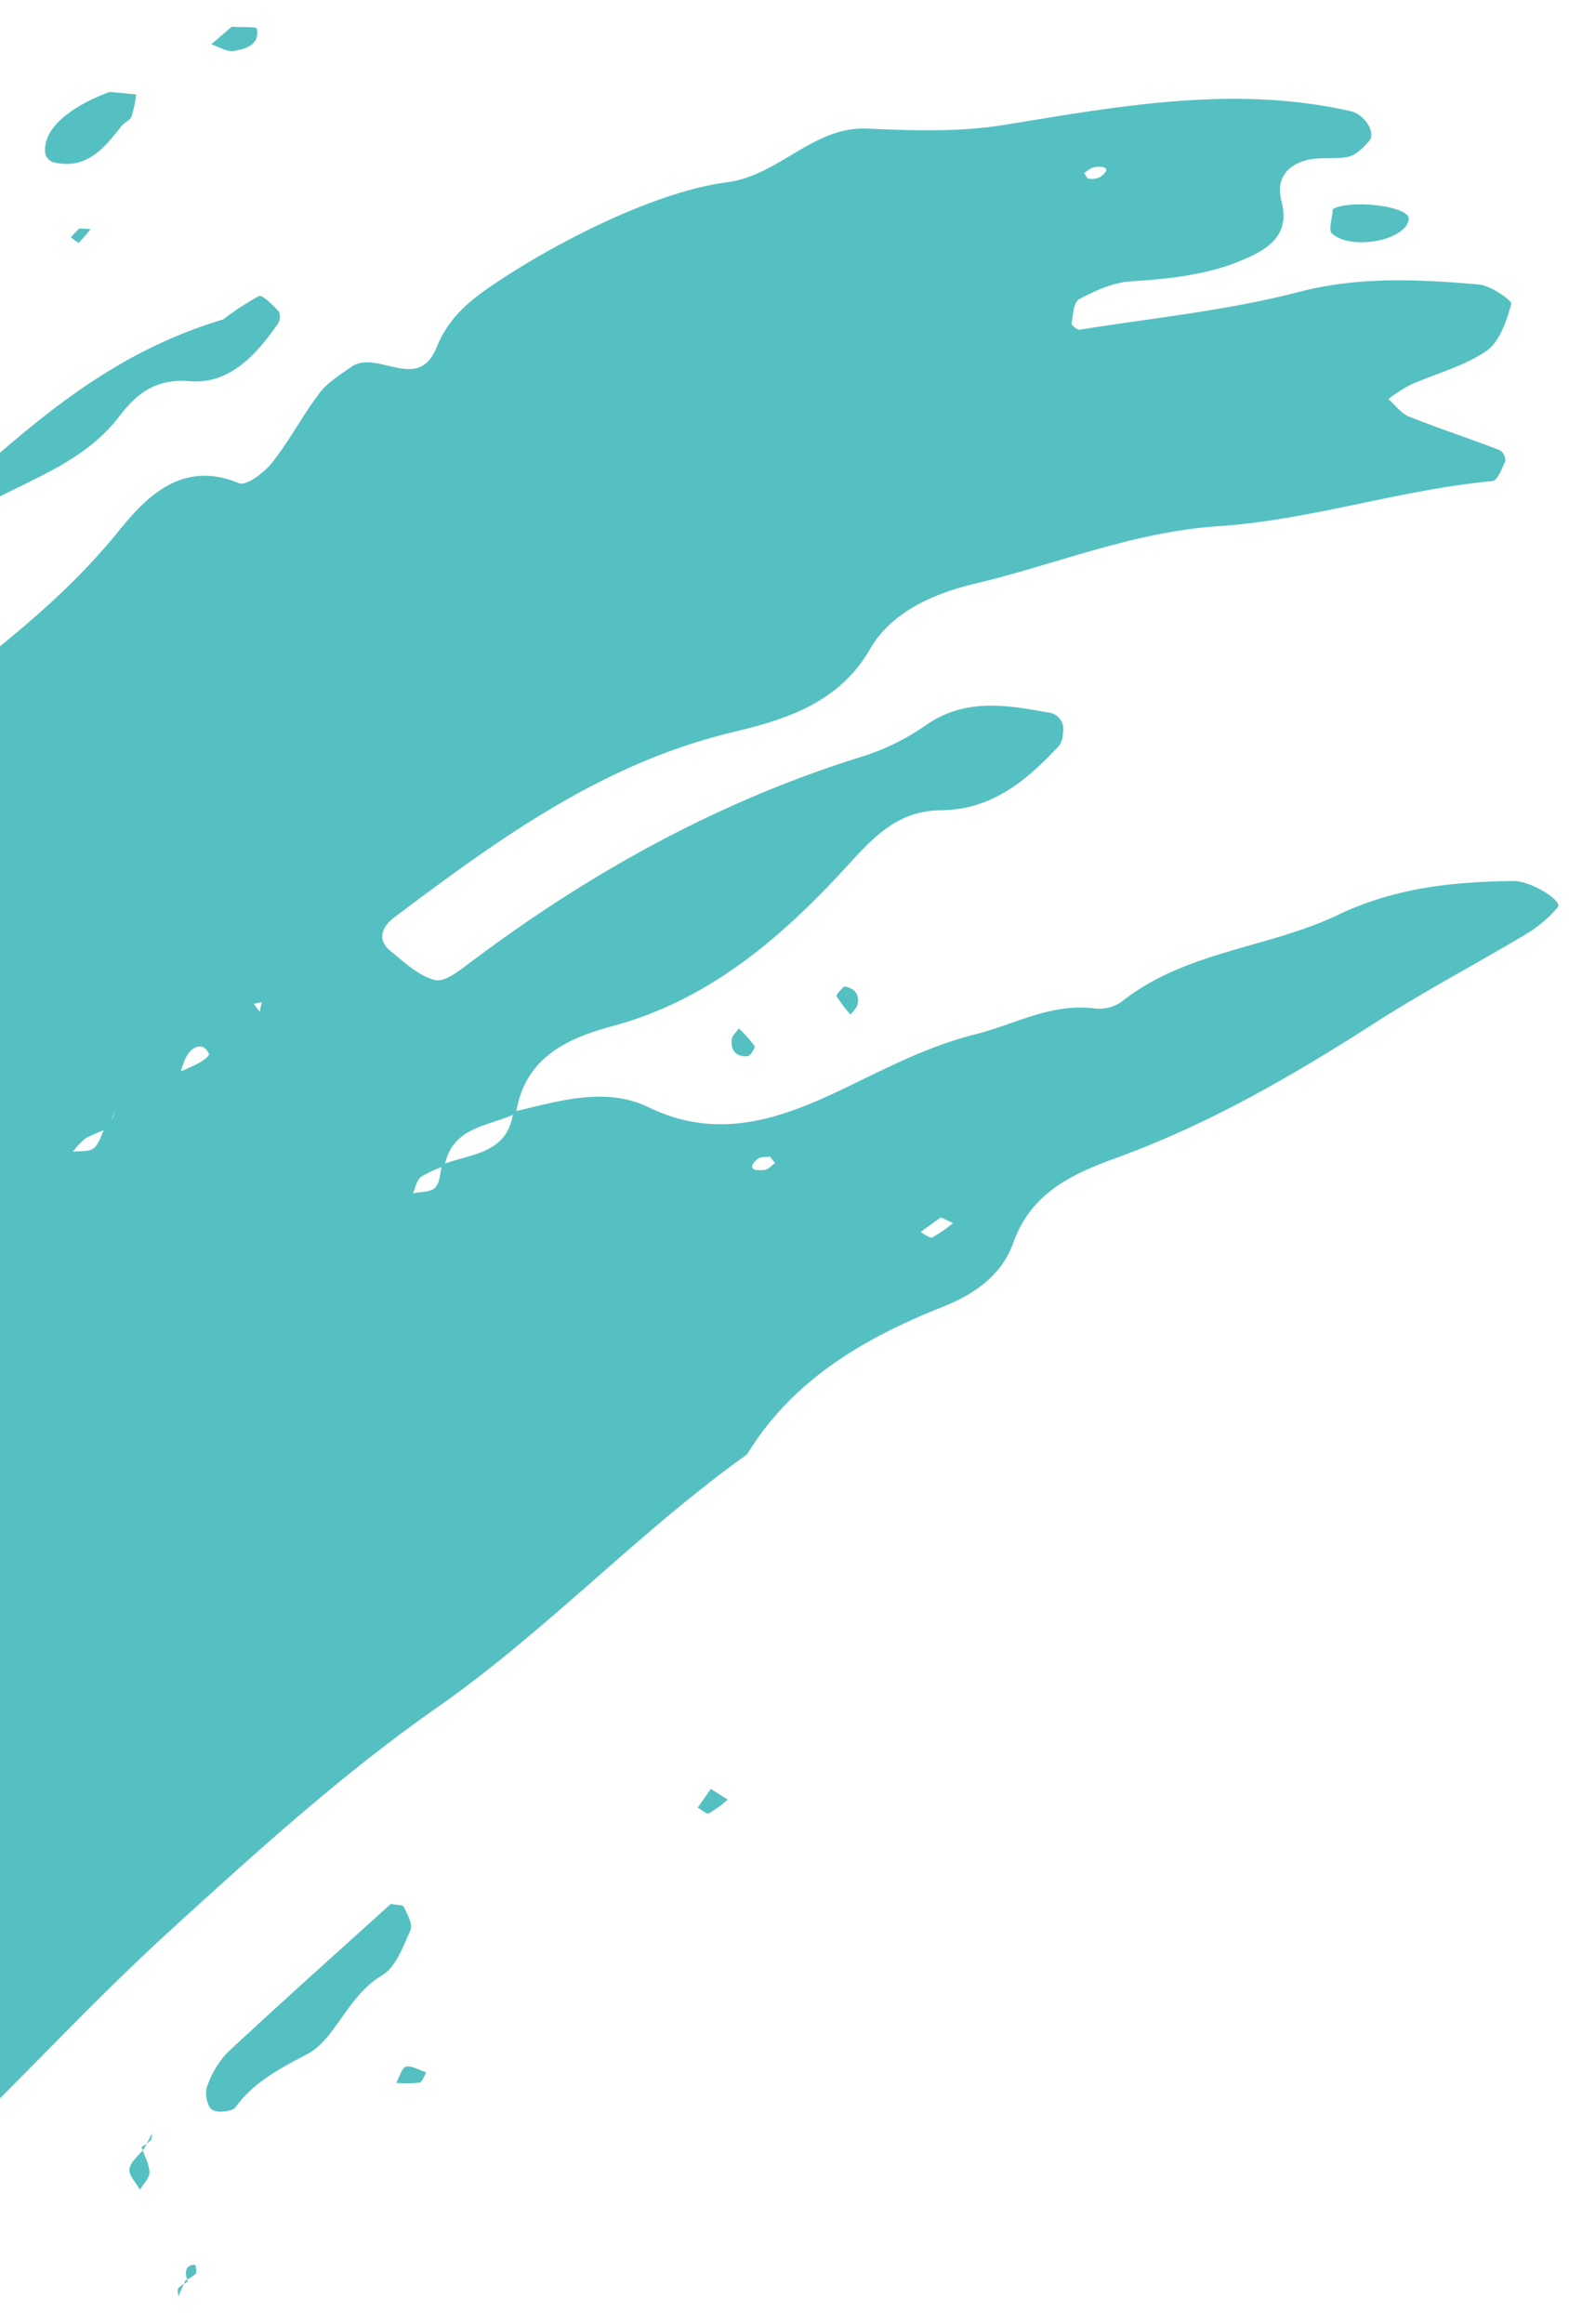 <svg xmlns="http://www.w3.org/2000/svg" xmlns:xlink="http://www.w3.org/1999/xlink" width="282" height="414" viewBox="0 0 282 414">
  <defs>
    <clipPath id="clip-path">
      <rect id="Rectangle_226" data-name="Rectangle 226" width="282" height="414" transform="translate(0 2386)" fill="#fff" stroke="#707070" stroke-width="1"/>
    </clipPath>
    <clipPath id="clip-path-2">
      <rect id="Rectangle_196" data-name="Rectangle 196" width="442.842" height="656.5" fill="#55c0c2"/>
    </clipPath>
  </defs>
  <g id="Mask_Group_58" data-name="Mask Group 58" transform="translate(0 -2386)" clip-path="url(#clip-path)">
    <g id="Group_121" data-name="Group 121" transform="matrix(-0.309, -0.951, 0.951, -0.309, -254.369, 2952.436)">
      <g id="Group_120" data-name="Group 120" transform="translate(0 0)" clip-path="url(#clip-path-2)">
        <path id="Path_6611" data-name="Path 6611" d="M6.928,76.773C6.548,69.383,6.519,61.88,3.332,55c-4.16-9-1.974-15.781,6.417-20.9,1.312-.8,2.087-2.482,3.187-3.695,1.918-2.115,4.4-2.595,6.29-.494,4.88,5.415,9.957,10.775,13.962,16.825,3.244,4.908,4.781,10.732-1.749,15.062a47.083,47.083,0,0,0-.226-4.908c-.1-.733-.8-2.017-1.156-1.988-1.805.141-2.637,1.608-1.65,3.455.691,1.269,2.242,2.087,3.413,3.117-.014,15.414,7.263,28.615,12.89,42.308.226.536,1.326.762,2.059,1,1.862.606,3.441-.085,3.765-2.115.931-5.683,1.269-11.48,2.44-17.107.888-4.287,3.385-7.686,8.56-6.882,2.045.31,3.639-.212,3.187-2.355-4.2-20.139-5.176-41.138-15.654-59.627C47.4,13.762,45.993,10.6,47.319,7.274a4.575,4.575,0,0,1,3.61-2.3c4.527.381,7.742,3.512,9.463,7.221a107.666,107.666,0,0,1,6.755,18.7c1.749,6.924,6.924,11.155,11,16.3a1.728,1.728,0,0,0,1.692.113c.536-.536,1.2-1.537,1.03-2.13-2.482-8.716-5.035-17.431-7.714-26.09-1.241-4.019-2.68-8.151-.832-12.1.917-1.932,3.413-3.187,5.345-4.541.282-.212,1.9.592,2.017,1.114,1.622,8.166,11.621,2.468,14.455,8.927,3.653,8.307,8.7,16.105,11.451,24.666C108,44.689,111.543,50.5,117.748,55.294a25.586,25.586,0,0,1,7.587,9.646c8.8,20.59,18.207,41,25.427,62.151,9.7,28.474,23.707,54.818,37.048,81.528.606,1.227,2.553,1.777,3.878,2.637.451,4.809.113,9.872,1.495,14.4,3.935,12.9,6.727,26.57,18.461,35.483a10.106,10.106,0,0,0,.776,1.791c.212.324.705.465,1.072.691-.762-.691-1.523-1.382-2.285-2.059-2.412-18.348-6.7-35.934-19.871-50.009,1.636-8.433-2.017-16.232-2.99-24.356-.169-1.481-.169-3.526-1.1-4.259-4.527-3.653-10.789-7.15-8.913-13.553,1.918-6.5-7.08-9.153-3.5-15.866,2.736-5.119-7.348-6.515-5.26-12.3,1.495-4.174.113-7.94-.621-12.03-4.231-23.622-14.018-45.355-22.2-67.651-1.41-3.878-3-7.7-4.217-11.635-1.819-5.895-.508-10.45,2.708-9.9,3.469.606,5.444,3.413,6.544,6.713-.536.536-1.058,1.072-1.594,1.608.395-.677.79-1.34,1.2-2,3.737-.212,6.389-2.2,7.164-5.7.494-2.256-.677-4.851-.3-7.164.212-1.312,1.918-2.567,3.215-3.469,1.749-1.2,3.23-.564,4.16,1.34,2.623,5.317,5.994,10,11.564,12.537,1.438.663,3.314,1.255,4.724.874,2-.536,1.819-2.172,1.354-4.005-1.763-6.924-2.3-13.045,7.362-15.019,3.526-.719,6.29-4.7,9.731-6.586,3.159-1.735,9.181,1.4,10.732,4.978,1.283,2.99,2.017,6.515,4.1,8.786,4.809,5.218,5.824,11.409,7.291,18.023,5.345,24,9.745,48.485,25.075,68.906.973,1.3,2.341,3.117,2.073,4.4-1.34,6.417-4.809,13.3,3.272,17.586,7.051,3.737,4.936,11.48,8.264,16.952,6.868,11.268,12.551,23.312,18.037,35.356,2.327,5.105,4.837,11.367,3.892,16.472-1.4,7.545-.564,12.749,5.585,17.431,1.678,1.269,2.651,4.386,2.722,6.685.268,9.519,2.285,18.023,10.168,24.454,1.608,1.3,2.595,4.33,2.553,6.53-.2,10.14,5.655,16.811,12.086,23.538,4.09,4.259,6.939,9.322,3.54,15.711-1.678,3.159-.353,6.417.973,9.534,8.73,20.505,13.623,42.548,26.048,61.643,4.217,6.5,8.744,14.737,1.523,23.129-.9,1.058.423,4.865,1.678,6.755,2.75,4.146,6.3,7.742,9.153,11.832,1.368,1.96,1.974,4.5,2.694,6.84,1.664,5.373-8.18,9.858-1.41,15.527,4.019,3.371,5.867,7.418,7.348,12.453,3.695,12.5,7.094,32.86,4.654,45.82-1.749,9.28,4.724,17.685,1.382,26.739-2.863,7.728-5.669,15.245-6.967,23.665-3.131,20.35-5.853,41.053-16.726,59.316-1.3,2.2-5.119,3.2-6.107,1.453-.747-1.312-1.622-2.905-1.495-4.287.226-2.44,1.551-4.795,1.721-7.221.24-3.681-1.424-6.346-5.514-6.614-4.978-.324-6.953-3.06-7.644-7.883-1.086-7.658.465-14.822,2.327-22.141.776-3.032.353-6.516-.183-9.689-.183-1.072-2.327-1.89-3.695-2.623-.268-.141-1.438.592-1.509,1.029-2.045,13.073-4.894,26.118-5.683,39.276-.677,11.141-4.471,21-8.645,30.885-.832,1.96-4.541,4.781-5.091,4.428-2.623-1.735-5.8-4.076-6.6-6.84-1.368-4.682-1.03-9.83-1.551-14.766a28.274,28.274,0,0,0-1.185-4.471c-1.4.846-3.131,1.382-4.118,2.567-3.667,4.4-7.051,9.04-10.662,13.5a2.186,2.186,0,0,1-2.115.381c-1.114-.945-2.933-2.426-2.736-3.314,3.639-16.176,3.427-33.071,7.446-48.937,3.78-14.949,2.468-29.686,3.681-44.494.635-7.8-.338-15.837-5.26-21.281-7.742-8.575-7.249-18.884-6.544-28.107,1.847-23.862-5.274-45.552-12.749-67.383-.79-2.285-2.609-4.344-5.458-2.5-2.68,1.735-5.81,3.413-7.4,5.951-.959,1.565.3,4.809,1.086,7.108,8.673,25.329,13.652,51.25,13.243,78.13a41.675,41.675,0,0,0,1.876,12.255c2.327,8.025-1.072,14.554-4.626,21.14a2.97,2.97,0,0,1-4.3,1.438,4.19,4.19,0,0,1-1.932-1.3c-4.09-7.348-7.192-14.907-4.471-23.58,2.144-6.84-.24-11.973-3.85-18.305-8.575-15.019-15.541-31.083-14.611-49.219.437-8.617-.536-16.754-9.477-21.267-.719-5.317,1.354-11.564-4.992-15.005a20.384,20.384,0,0,0-.522-4.583c-.324-.931-1.537-1.537-2.355-2.3-.127,1.4-.79,3.06-.254,4.09.592,1.128,2.3,1.664,3.512,2.454.338,5.444-1.876,11.748,5.049,14.977-.733,8.222-.691,16.952-6.783,23.284-9.872,10.3-9.068,22.748-7.376,35,1.114,8.151,2.4,15.852,1.819,24.341-.494,7.263,1.156,14.6-2.214,21.676a7.038,7.038,0,0,0-.324,4.88c5.091,13.609.987,27.8,2.792,41.434,1.481,11.282-.719,21.3-3.892,31.576-.959,3.1-6.149,7.418-6.924,6.135a22.692,22.692,0,0,1-2.736-6.586c-2.355-10.3-4.146-20.745-6.826-30.956-4.4-16.782-7.982-33.663-8.575-51.038-.3-8.5-1.2-16.387-8.73-22.2-4.781-3.695-6.544-9.28-6.939-15.4-.959-15.048-4.033-29.461-14.23-41.392-7.164-22.705-18.827-43.592-25.808-66.481-6.008-19.716-14.568-38.74-23.1-57.568-8.532-18.855-19-36.837-27.613-55.65-11.691-25.568-24.694-50.46-34.778-76.86-11.226-29.4-22.127-58.865-32.013-88.721-1.255-3.822-1.523-8.264-5.951-10.281Zm244.43,279.814-1.664-1.58c.691.381,1.382.776,2.073,1.156.183,1.523.282,3.06.564,4.555.141.733.606,2.017.888,2,1.692-.071,2.454-1.41,1.467-3.145-.705-1.227-2.186-2.017-3.328-2.99m-4.795-15.5a16.04,16.04,0,0,0,1.044,1.692,4.9,4.9,0,0,0,.987.747l-2.44-2.017a27.634,27.634,0,0,0-.381-4.344,12.818,12.818,0,0,0-1.579-2.877c-.226,1.255-.945,2.694-.55,3.709.479,1.227,1.9,2.073,2.919,3.089m-11.028-38.712c.24-2.806-1.185-4.174-3.765-4.358-.621-.042-1.269.564-1.9.874a27.248,27.248,0,0,0,2.919,4.992c1.029,1.156,2.271.353,2.75-1.509M204.96,452.19c.127-.747.55-1.622.31-2.214-.832-2.031-1.791-1.805-2.256.592-.127.649.367,1.41.578,2.13l1.368-.508m-19.7,25.639c-.451-1.424-.9-2.849-1.368-4.273-.55.578-1.608,1.227-1.551,1.72a23.7,23.7,0,0,0,1.283,4.287c.536-.578,1.086-1.156,1.636-1.735M354.266,559.6c-.409.155-1.072.2-1.185.48a3.374,3.374,0,0,0-.324,2.087c.677,2,1.523,1.819,1.988-.508a5.247,5.247,0,0,0-.479-2.059M143.514,204.587l.381,4.358c.451-.635,1.128-1.2,1.3-1.9a4.16,4.16,0,0,0-.338-2.271c-.071-.2-.874-.127-1.34-.183M204.086,29.952l.762-1.114-1.171-.183ZM163.822,244.921l.832-1.453-1.2-.183Zm93.8,128.73,1.523.888.141-1.467Z" transform="translate(16.793 31.66)" fill="#55c0c2"/>
        <path id="Path_6612" data-name="Path 6612" d="M53.051,79.954c-5.19-1.664-5.8-5.7-5.331-10.3L48.9,67.839c-.24.747-.494,1.481-.747,2.228-1.847-.24-3.681-.479-5.528-.705l.479.395c-2.369-13.1-8.462-24.807-13.708-36.865a137.044,137.044,0,0,1-5.655-16.275c-.367-1.269.86-3,1.354-4.527a15.038,15.038,0,0,1,1.876,1.495A15.437,15.437,0,0,1,28.357,15.6C37.284,29.014,41.727,45.486,55.6,55.528c6.868,14.117,14.314,27.994,20.421,42.435,4.456,10.521,7.249,21.775,10.605,32.747.677,2.242,1.495,5.105.691,7.051-4.936,12.086.931,20.477,9,28.248,2.369,2.285,5.556,3.963,7.263,6.628,4.767,7.432,11.79,14.23,6.91,24.779-1.114,2.426,1.255,6.318,1.664,9.59.409,3.173,1.467,6.572-1.453,9.28-.987-2.13-1.918-4.315-2.99-6.4q-13.877-27.225-27.867-54.409c-.31-.578-1.438-.747-2.186-1.114l.451.395c-1.354-5.26,1.34-11.945-5.387-15.3l.395.409c-.832-3.977-.226-8.716-5.4-10.45l.353.423c0-3.215-.874-6.755.169-9.576,4.964-13.482.141-23.157-11.2-30.293-4.2-2.637-3.864-6.586-4.414-10.436a6.831,6.831,0,0,0,1.735-.733c.31-.226.338-.8.494-1.227-.606.79-1.2,1.594-1.805,2.383" transform="translate(310.251 158.423)" fill="#55c0c2"/>
        <path id="Path_6613" data-name="Path 6613" d="M53.175,74.513c-1.156,2.285-2.736,3.864-5.585,3.554-3.512-.367-6.219-1.777-7.5-5.289q-9.752-26.76-19.546-53.506C18.045,12.517,22.247,6.735,23.263.5c.056-.338,3.794-.79,4.09-.254,3.864,7.249,8.278,14.371,10.887,22.1,5.26,15.584,9.505,31.506,14.131,47.315a39.554,39.554,0,0,1,.8,4.851" transform="translate(258.92 0.003)" fill="#55c0c2"/>
        <path id="Path_6614" data-name="Path 6614" d="M49.652,68.4c1.255,5.331,1.763,6.854,1.946,8.419.395,3.314.353-.818-1.862,1.636-.381.409-3.709-.663-3.836-1.368-2.553-14.963-10.281-27.4-18.432-39.8-2.595-3.949-4.019-9.266-1.1-14.117,1.721-2.877,10,2.468,12.537,8.659C44.222,44.845,50.343,57.679,49.652,68.4" transform="translate(324.242 293.097)" fill="#55c0c2"/>
        <path id="Path_6615" data-name="Path 6615" d="M45.479,82.852a49.228,49.228,0,0,1,1.988,7.333c.1.649-2.242,1.847-3.61,2.5a2.3,2.3,0,0,1-2.073-.719c-4.076-5.415-7.714-11.578-4.922-18.207,2.369-5.627.762-9.745-2.059-13.821-6.445-9.35-5.655-20.52-8.208-30.829a3.164,3.164,0,0,1,.931-2.059c1.326.338,3.371.578,3.751,1.481,7.192,16.684,14.709,33.3,14.2,54.324" transform="translate(348.243 354.388)" fill="#55c0c2"/>
        <path id="Path_6616" data-name="Path 6616" d="M32.5,65.85c-.508.888-.79,1.988-1.227,2.045-1.438.183-3.469.606-4.287-.141-2.383-2.144-5.5-4.555-6.121-7.362-1.523-6.84-8.194-11.423-9.167-16.768-1.015-5.613-1.706-10.577-5.063-15.259-.606-.832-.056-3.385.818-4.132.762-.649,3.145-.409,4.1.338a16.306,16.306,0,0,1,4.795,5.472C21.905,41.96,27.194,54.018,32.5,65.85" transform="translate(83.541 312.582)" fill="#55c0c2"/>
        <path id="Path_6617" data-name="Path 6617" d="M37.608,32.587q-.19,10.133-.395,20.28l.395-.338C25.381,39.991,23.012,24.153,22.575,7.667l-.381.324a5,5,0,0,1,4.386,4.682c.494,4.837.169,9.618,7.926,6.995,2.962-1,5.091,3.046,6.191,5.965,1.3,3.4.183,6.05-3.441,7.319-1.044-.762.691-5.387-3.145-2.256,1.171.635,2.327,1.255,3.5,1.89" transform="translate(290.804 100.456)" fill="#55c0c2"/>
        <path id="Path_6618" data-name="Path 6618" d="M20.736,5.7c2.764,1.664,6.572,2.651,8.053,5.063,4.259,6.939,7.446,14.512,6.769,22.973a4.264,4.264,0,0,1-2.933,2.933c-1.312.113-3.526-.888-4.019-1.988C25,26.56,21.625,18.31,18.48,10c-.338-.888,1.269-2.5,2.256-4.3" transform="translate(241.534 74.709)" fill="#55c0c2"/>
        <path id="Path_6619" data-name="Path 6619" d="M10.455,34.52C.639,29.006-1.053,24.972,1.782,13.563c.169-.691.818-1.65,1.382-1.749.635-.113,1.481.508,2.1,1a6.135,6.135,0,0,1,1.453,1.777,37.831,37.831,0,0,1,5.458,18.179Z" transform="translate(7.131 154.624)" fill="#55c0c2"/>
        <path id="Path_6620" data-name="Path 6620" d="M40.607,43.834c-.62,1.453-1.255,2.919-1.89,4.372a22.047,22.047,0,0,1-3.512-2.017c-.564-.451-.578-1.537-1.029-2.2-2.792-4.16-5.542-8.321-2.426-13.51a2.232,2.232,0,0,1,1.763-.959c4.1.55,6.713,5.909,7.094,14.314" transform="translate(397.92 386.666)" fill="#55c0c2"/>
        <path id="Path_6621" data-name="Path 6621" d="M27.447,21.305c-6.924-1.664-7.108-8.1-9.012-13.158-.338-.888,1.156-3.187,2.327-3.765a3.816,3.816,0,0,1,5.5,2.708c.79,4.753.649,9.66.888,14.512Z" transform="translate(240.915 51.801)" fill="#55c0c2"/>
        <path id="Path_6622" data-name="Path 6622" d="M36.169,43.527c-8.137-6.36-9.336-15.513-10-24.877l-.437.381A29.664,29.664,0,0,1,35.788,43.95Z" transform="translate(337.175 244.364)" fill="#55c0c2"/>
        <path id="Path_6623" data-name="Path 6623" d="M32.274,46.254c.635,3.328-3.2,12.086-5.5,12.382-.465.056-1.2-.55-1.509-1.044-2.031-3.23-.522-10.831,2.877-12.834.8-.479,2.722.945,4.132,1.495" transform="translate(319.027 585.196)" fill="#55c0c2"/>
        <path id="Path_6624" data-name="Path 6624" d="M22.007,14.583c6.868,1.326,8.462,6.769,9.477,12.467.254,1.41-.621,3.018-.973,4.541-1.086-.479-2.877-.705-3.159-1.467-1.89-5.19-6.882-9.378-5.162-15.725Z" transform="translate(286.111 188.677)" fill="#55c0c2"/>
        <path id="Path_6625" data-name="Path 6625" d="M1.648,17.793c.705-1.34,1.015-2.581,1.453-2.637,1.3-.169,3.3-.353,3.864.381A16.079,16.079,0,0,1,10.1,21.868c.24,1.086-1.142,3.342-2.214,3.667a4.64,4.64,0,0,1-4.076-1.622c-1.2-1.932-1.594-4.372-2.158-6.121" transform="translate(21.593 196.581)" fill="#55c0c2"/>
        <path id="Path_6626" data-name="Path 6626" d="M36.482,35.3c-.254.747-.494,1.509-.747,2.256-1.015-.592-2.313-.959-2.962-1.819a29.543,29.543,0,0,1-2.13-4.344c-.9-1.735-.437-3.342,1.58-3.413,1.185-.028,2.863,1.41,3.54,2.623.719,1.3.522,3.1.719,4.7" transform="translate(395.741 366.587)" fill="#55c0c2"/>
        <path id="Path_6627" data-name="Path 6627" d="M35.47,36.349c-.578,1.467-1.34,4.231-1.706,4.174-3-.395-2.806-3.06-2.524-5.133.169-1.241,1.551-2.313,2.383-3.455.621,1.467,1.227,2.933,1.847,4.414" transform="translate(407.372 418.435)" fill="#55c0c2"/>
        <path id="Path_6628" data-name="Path 6628" d="M36.5,29.052c-.733,1.312-1.185,3.272-2.271,3.737-1,.437-2.694-.762-4.09-1.241.874-1.3,1.509-2.849,2.637-3.822,1.622-1.382,3.032-.733,3.723,1.326" transform="translate(394.892 353.695)" fill="#55c0c2"/>
        <path id="Path_6629" data-name="Path 6629" d="M27.862,24.287c4.739,1.551,5.345,5.274,4.823,9.463-.085.663-.832,1.241-1.269,1.847-.931-.705-2.567-1.326-2.68-2.144-.423-3.131-.367-6.318-.494-9.491Z" transform="translate(365.07 313.98)" fill="#55c0c2"/>
        <path id="Path_6630" data-name="Path 6630" d="M31.026,29.054c-.437.522-.888,1.044-1.326,1.565a20.185,20.185,0,0,1-1.382-3.582c-.071-.409.86-1.015,1.34-1.523.451,1.185.917,2.355,1.368,3.54" transform="translate(371.003 334.302)" fill="#55c0c2"/>
        <path id="Path_6631" data-name="Path 6631" d="M7.214,26.2c.832.888,2.3,1.819,2.214,2.538-.141,1.114-1.354,2.087-2.1,3.131-.479-.578-1.424-1.2-1.354-1.706A21.181,21.181,0,0,1,7.214,26.2" transform="translate(78.207 343.304)" fill="#55c0c2"/>
        <path id="Path_6632" data-name="Path 6632" d="M31.815,31.4,31.1,33.3A28.294,28.294,0,0,1,29.4,30.508a9.855,9.855,0,0,1,1.41-1.015c.338.635.677,1.269,1,1.9" transform="translate(385.247 386.438)" fill="#55c0c2"/>
        <path id="Path_6633" data-name="Path 6633" d="M12.1,34.157,9.36,36.427a20.669,20.669,0,0,1-1.283-3.935c-.071-.451,1.015-1.058,1.58-1.594.818,1.086,1.636,2.172,2.44,3.258" transform="translate(105.789 404.861)" fill="#55c0c2"/>
        <path id="Path_6634" data-name="Path 6634" d="M22.215,36.455a23.836,23.836,0,0,1-3.85,1.692c-.3.085-1.453-1.269-1.34-1.749.465-1.96,1.932-2.609,3.765-1.735.621.3.959,1.171,1.424,1.791" transform="translate(222.976 449.187)" fill="#55c0c2"/>
        <path id="Path_6635" data-name="Path 6635" d="M22.263,37.5c-.818,1.735-2.13,2.271-3.78,1.34-.592-.339-.917-1.156-1.368-1.749a25.3,25.3,0,0,1,3.921-1.354c.282-.056.818,1.142,1.227,1.763" transform="translate(224.255 468.237)" fill="#55c0c2"/>
        <path id="Path_6636" data-name="Path 6636" d="M22.795,6.157c.437.24,1.213.465,1.227.719a7.344,7.344,0,0,1-.465,2.059c-.423-.24-1.227-.465-1.227-.705a7.845,7.845,0,0,1,.465-2.073" transform="translate(292.572 80.671)" fill="#55c0c2"/>
        <path id="Path_6637" data-name="Path 6637" d="M25.409,13.55c-1.128-.832-2.68-1.453-3.258-2.567-.48-.959.169-2.482.31-3.765.776.762,1.946,1.4,2.242,2.313a16.974,16.974,0,0,1,.324,4.344Z" transform="translate(287.969 94.573)" fill="#55c0c2"/>
        <path id="Path_6638" data-name="Path 6638" d="M23.259,11.186c1.65,1.34,3.6,2.454,4.809,4.118.465.635-.691,2.482-1.114,3.78-1.058-.508-2.905-.846-3.046-1.523a39.327,39.327,0,0,1-.254-6.713Z" transform="translate(304.758 142.136)" fill="#55c0c2"/>
        <path id="Path_6639" data-name="Path 6639" d="M27.675,16.152a23.877,23.877,0,0,1-.409,4.513A10.752,10.752,0,0,1,25.419,23.5c-.2-1.3-.9-2.821-.451-3.836.564-1.255,2.087-2.087,3.187-3.1Z" transform="translate(325.205 211.634)" fill="#55c0c2"/>
        <path id="Path_6640" data-name="Path 6640" d="M29.153,25.44c-1.382-1.551-3.046-2.933-3.977-4.724-.338-.635,1.128-2.2,1.777-3.356.423.621,1.1,1.2,1.2,1.862.324,2.172.423,4.372.621,6.558Z" transform="translate(329.227 227.449)" fill="#55c0c2"/>
        <path id="Path_6641" data-name="Path 6641" d="M30.744,28.044c-4.894-1.777-5.148-5.839-4.978-10.112l-.381.338c5.683,1.439,4.908,5.98,4.908,10.154Z" transform="translate(332.615 234.957)" fill="#55c0c2"/>
        <path id="Path_6642" data-name="Path 6642" d="M31.805,30.465c-5.317-1.509-4.88-5.895-4.978-10l-.381.423c1.777-.014,3.568-.028,5.345-.056l-.353-.423q0,5.225-.014,10.436Z" transform="translate(346.517 267.425)" fill="#55c0c2"/>
        <path id="Path_6643" data-name="Path 6643" d="M31.82,21.122a21.425,21.425,0,0,1-.353,4.386,19.2,19.2,0,0,1-1.946,3.78,19.385,19.385,0,0,1-2-3.765,20.481,20.481,0,0,1-.338-4.386l-.381.381c1.819.014,3.624.014,5.43.014Z" transform="translate(351.142 276.755)" fill="#55c0c2"/>
        <path id="Path_6644" data-name="Path 6644" d="M30.354,22.179a21.01,21.01,0,0,1-.451,4.442c-.3.931-1.354,1.622-2.073,2.426-.169-1.312-.86-2.891-.367-3.864.578-1.142,2.186-1.763,3.342-2.609Z" transform="translate(357.557 290.604)" fill="#55c0c2"/>
        <path id="Path_6645" data-name="Path 6645" d="M12.938,26.04c-1.594.028-3.272.395-4.724-.028-.987-.282-1.636-1.678-2.44-2.581,1.4-.268,3.089-1.128,4.09-.635,1.2.592,1.805,2.369,2.665,3.639Z" transform="translate(75.656 296.728)" fill="#55c0c2"/>
        <path id="Path_6646" data-name="Path 6646" d="M31.128,30.331C29.971,29.4,28.35,28.7,27.8,27.482c-.48-1.044.268-2.637.465-4.005.762.86,1.918,1.608,2.214,2.609a18.806,18.806,0,0,1,.268,4.569Z" transform="translate(362.185 307.612)" fill="#55c0c2"/>
        <path id="Path_6647" data-name="Path 6647" d="M19.008,5.48c.79.691,1.58,1.382,2.369,2.087-.465-.155-1.114-.155-1.354-.465A7.6,7.6,0,0,1,19.3,5.184Z" transform="translate(249.058 67.922)" fill="#55c0c2"/>
        <path id="Path_6648" data-name="Path 6648" d="M0,6.978,1.608,6.4,1.424,7.923Z" transform="translate(0 83.854)" fill="#55c0c2"/>
        <path id="Path_6649" data-name="Path 6649" d="M22.648,7.746,24.3,7.1l-.155,1.58Z" transform="translate(296.755 92.989)" fill="#55c0c2"/>
        <path id="Path_6650" data-name="Path 6650" d="M3.749,7.66C3,8.478,2.255,9.282,1.493,10.1c.183-.522.212-1.283.564-1.495a6.762,6.762,0,0,1,2.1-.522Z" transform="translate(19.562 100.365)" fill="#55c0c2"/>
        <path id="Path_6651" data-name="Path 6651" d="M21.542,11.109l-1.312.437.2-1.255Z" transform="translate(265.071 134.836)" fill="#55c0c2"/>
        <path id="Path_6652" data-name="Path 6652" d="M24.545,15.513c-1.213-.733-2.426-1.481-3.653-2.214,3.878-3.23,3.06.494,3.512,2.369Z" transform="translate(273.744 157.596)" fill="#55c0c2"/>
        <path id="Path_6653" data-name="Path 6653" d="M21.14,12.429,24.4,14.206c-3.286,2.976-2.4-.762-3.117-1.932Z" transform="translate(276.993 160.821)" fill="#55c0c2"/>
        <path id="Path_6654" data-name="Path 6654" d="M2.968,13.288C3.574,14.444,4.194,15.6,4.8,16.757c-1.185-.578-2.369-1.142-3.554-1.721Z" transform="translate(16.339 174.107)" fill="#55c0c2"/>
        <path id="Path_6655" data-name="Path 6655" d="M24.075,16.549c-.79-.776-1.594-1.537-2.383-2.313.564.127,1.368.071,1.608.423a6.337,6.337,0,0,1,.592,2.073Z" transform="translate(284.226 186.529)" fill="#55c0c2"/>
        <path id="Path_6656" data-name="Path 6656" d="M24.086,20.271l1.312-.423-.183,1.2Z" transform="translate(315.596 260.064)" fill="#55c0c2"/>
        <path id="Path_6657" data-name="Path 6657" d="M6.67,24.807c-.776-.691-1.551-1.382-2.327-2.059.494.141,1.2.141,1.41.465a6.509,6.509,0,0,1,.564,1.946Z" transform="translate(56.905 298.06)" fill="#55c0c2"/>
        <path id="Path_6658" data-name="Path 6658" d="M4.483,23.247c2.073-.071,2.933.663,2.468,2.158-.014.056-1.326-.028-1.551-.367a6.488,6.488,0,0,1-.564-2.144Z" transform="translate(58.74 299.973)" fill="#55c0c2"/>
        <path id="Path_6659" data-name="Path 6659" d="M6.253,23.282,8.425,25.5c-.395-.226-.973-.367-1.171-.705a8.32,8.32,0,0,1-.592-1.9Z" transform="translate(81.932 299.881)" fill="#55c0c2"/>
        <path id="Path_6660" data-name="Path 6660" d="M29.516,26.546l.423,1.608-1.227-.169Z" transform="translate(376.204 347.828)" fill="#55c0c2"/>
      </g>
    </g>
  </g>
</svg>
